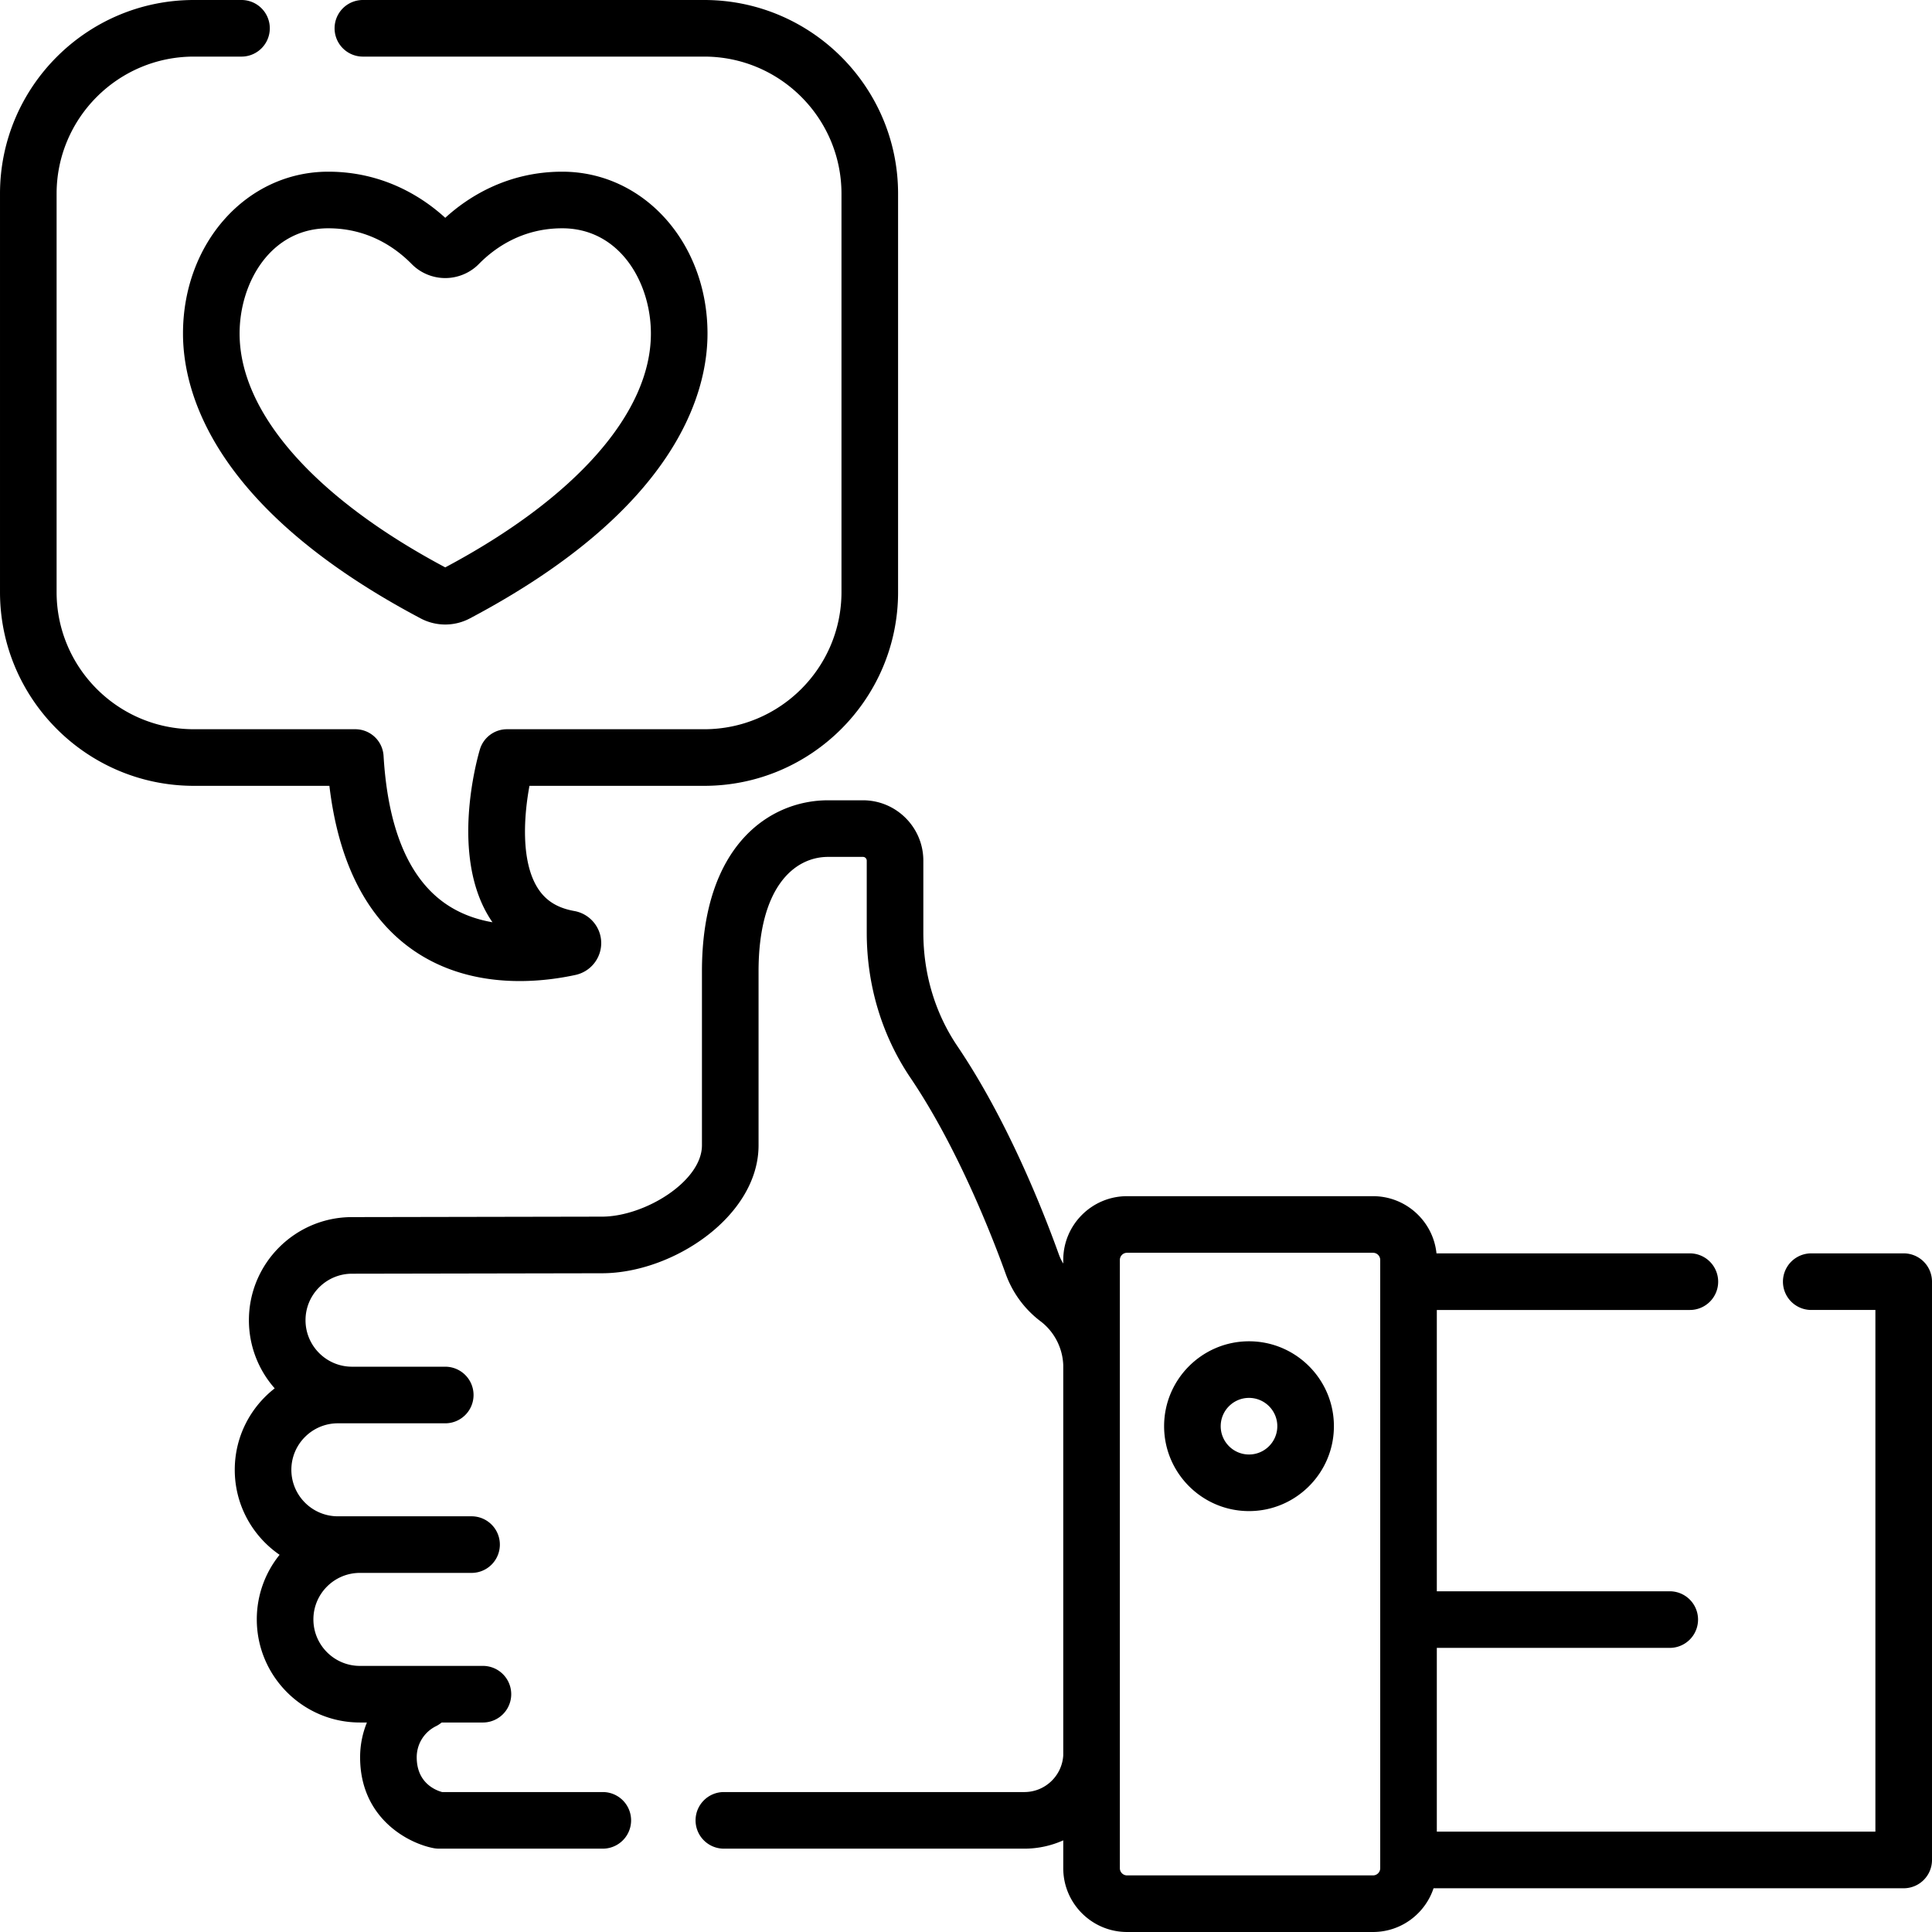 <svg height="512pt" viewBox="0 0 512 512.001" width="512pt" xmlns="http://www.w3.org/2000/svg"><path d="M504.5 332.156H480a7.5 7.5 0 1 0 0 15h17V485.41H380.773v-48.703H442.5a7.5 7.5 0 1 0 0-15h-61.727v-74.55h67.059c4.145 0 7.5-3.356 7.5-7.5a7.5 7.5 0 0 0-7.5-7.5h-67.148c-.875-8.5-8.082-15.157-16.813-15.157h-65.195c-9.32 0-16.903 7.582-16.903 16.902v.957a12.698 12.698 0 0 1-1.14-2.351c-4.43-12.324-13.817-35.887-26.895-55.238-5.918-8.743-9.043-19.16-9.043-30.125v-19.06c0-8.823-7.18-16-16-16h-9.25c-15.418 0-33.422 11.872-33.422 45.33v46.1c0 9.56-15.183 18.91-26.52 18.91l-66.214.122c-15.066 0-27.324 12.258-27.324 27.32A27.213 27.213 0 0 0 72.8 367.93c-6.438 5.004-10.586 12.816-10.586 21.582 0 9.34 4.71 17.597 11.879 22.527a27.196 27.196 0 0 0-6.04 17.117c0 15.067 12.255 27.324 27.321 27.324h1.863a24.31 24.31 0 0 0-1.804 9.22c0 16.179 12.773 22.831 19.527 24.09.453.081.91.124 1.371.124h43.418a7.5 7.5 0 1 0 0-15h-42.586c-1.762-.48-6.73-2.437-6.73-9.219 0-3.52 1.972-6.687 5.14-8.254.54-.265 1.02-.601 1.477-.96h10.93a7.5 7.5 0 1 0 0-15H95.374c-6.793 0-12.32-5.528-12.32-12.325 0-6.793 5.527-12.32 12.32-12.32h29.594a7.5 7.5 0 0 0 7.5-7.5c0-4.145-3.356-7.5-7.5-7.5h-35.43c-6.797 0-12.324-5.527-12.324-12.324 0-6.793 5.527-12.32 12.324-12.32h28.457a7.5 7.5 0 1 0 0-15H93.29c-6.797 0-12.324-5.528-12.324-12.325 0-6.793 5.527-12.32 12.324-12.32l66.215-.121c18.805 0 41.52-15.13 41.52-33.91v-46.102c0-22.363 9.515-30.328 18.421-30.328h9.25a1 1 0 0 1 1 1v19.059c0 13.972 4.016 27.296 11.614 38.53 12.62 18.665 21.832 42.52 25.21 51.91 1.805 5.017 5 9.364 9.243 12.575 3.644 2.758 5.855 7.082 6.011 11.64v103.372c-.312 5.422-4.808 9.742-10.308 9.742h-79.633c-4.14 0-7.5 3.36-7.5 7.5 0 4.14 3.36 7.5 7.5 7.5h79.633c3.672 0 7.156-.793 10.308-2.2v7.384c0 9.32 7.582 16.902 16.903 16.902h65.195c7.465 0 13.8-4.867 16.035-11.59H504.5a7.5 7.5 0 0 0 7.5-7.5V339.656a7.5 7.5 0 0 0-7.5-7.5zM365.773 495.098c0 1.05-.855 1.902-1.902 1.902h-65.195a1.902 1.902 0 0 1-1.903-1.902V333.902c0-1.05.852-1.902 1.903-1.902h65.195c1.047 0 1.902.852 1.902 1.902zm0 0"/><path d="M331 355.457c-12.406 0-22.5 10.094-22.5 22.5s10.094 22.5 22.5 22.5 22.5-10.094 22.5-22.5-10.094-22.5-22.5-22.5zm0 30c-4.137 0-7.5-3.363-7.5-7.5s3.363-7.5 7.5-7.5 7.5 3.363 7.5 7.5-3.363 7.5-7.5 7.5zM108.04 250.746c9.5 7.203 20.39 9.246 29.687 9.246 5.789 0 10.96-.793 14.796-1.625a8.652 8.652 0 0 0 6.805-8.594c-.074-4.109-3.066-7.617-7.117-8.343-4.563-.817-7.672-2.785-9.79-6.203-4.472-7.211-3.546-19.235-2.108-26.973h46.312c28.328 0 51.375-23.031 51.375-51.34V51.34C238 23.03 214.953 0 186.625 0H96.168a7.5 7.5 0 1 0 0 15h90.457C206.684 15 223 31.3 223 51.34v105.574c0 20.04-16.316 36.34-36.375 36.34h-52.266a7.498 7.498 0 0 0-7.191 5.375c-.828 2.8-7.785 27.844 2.477 44.46.277.45.566.891.867 1.321-4.602-.793-9.27-2.48-13.41-5.617-9.149-6.941-14.352-19.89-15.454-38.484a7.502 7.502 0 0 0-7.488-7.055H51.375c-20.055 0-36.375-16.3-36.375-36.34V51.34C15 31.3 31.32 15 51.375 15H64a7.5 7.5 0 1 0 0-15H51.375C23.047 0 0 23.031 0 51.34v105.574c0 28.309 23.047 51.34 51.375 51.34h35.918c2.32 19.523 9.281 33.797 20.746 42.492zm0 0"/><path d="M48.496 88.398c0 15.75 8.184 46.5 62.984 75.489a13.932 13.932 0 0 0 13.032 0c54.804-28.989 62.984-59.739 62.984-75.489 0-24.054-16.91-42.898-38.5-42.898-14.863 0-25.297 7.008-31 12.223-5.7-5.215-16.133-12.223-31-12.223-21.59 0-38.5 18.844-38.5 42.898zm38.5-27.898c10.578 0 17.863 5.156 22.11 9.477 2.316 2.363 5.558 3.714 8.89 3.714 3.332 0 6.574-1.351 8.89-3.71 4.247-4.325 11.532-9.481 22.11-9.481 15.266 0 23.5 14.375 23.5 27.898 0 20.961-19.855 43.528-54.5 61.965-34.644-18.437-54.5-41.004-54.5-61.965 0-13.523 8.238-27.898 23.5-27.898zm0 0"/></svg>